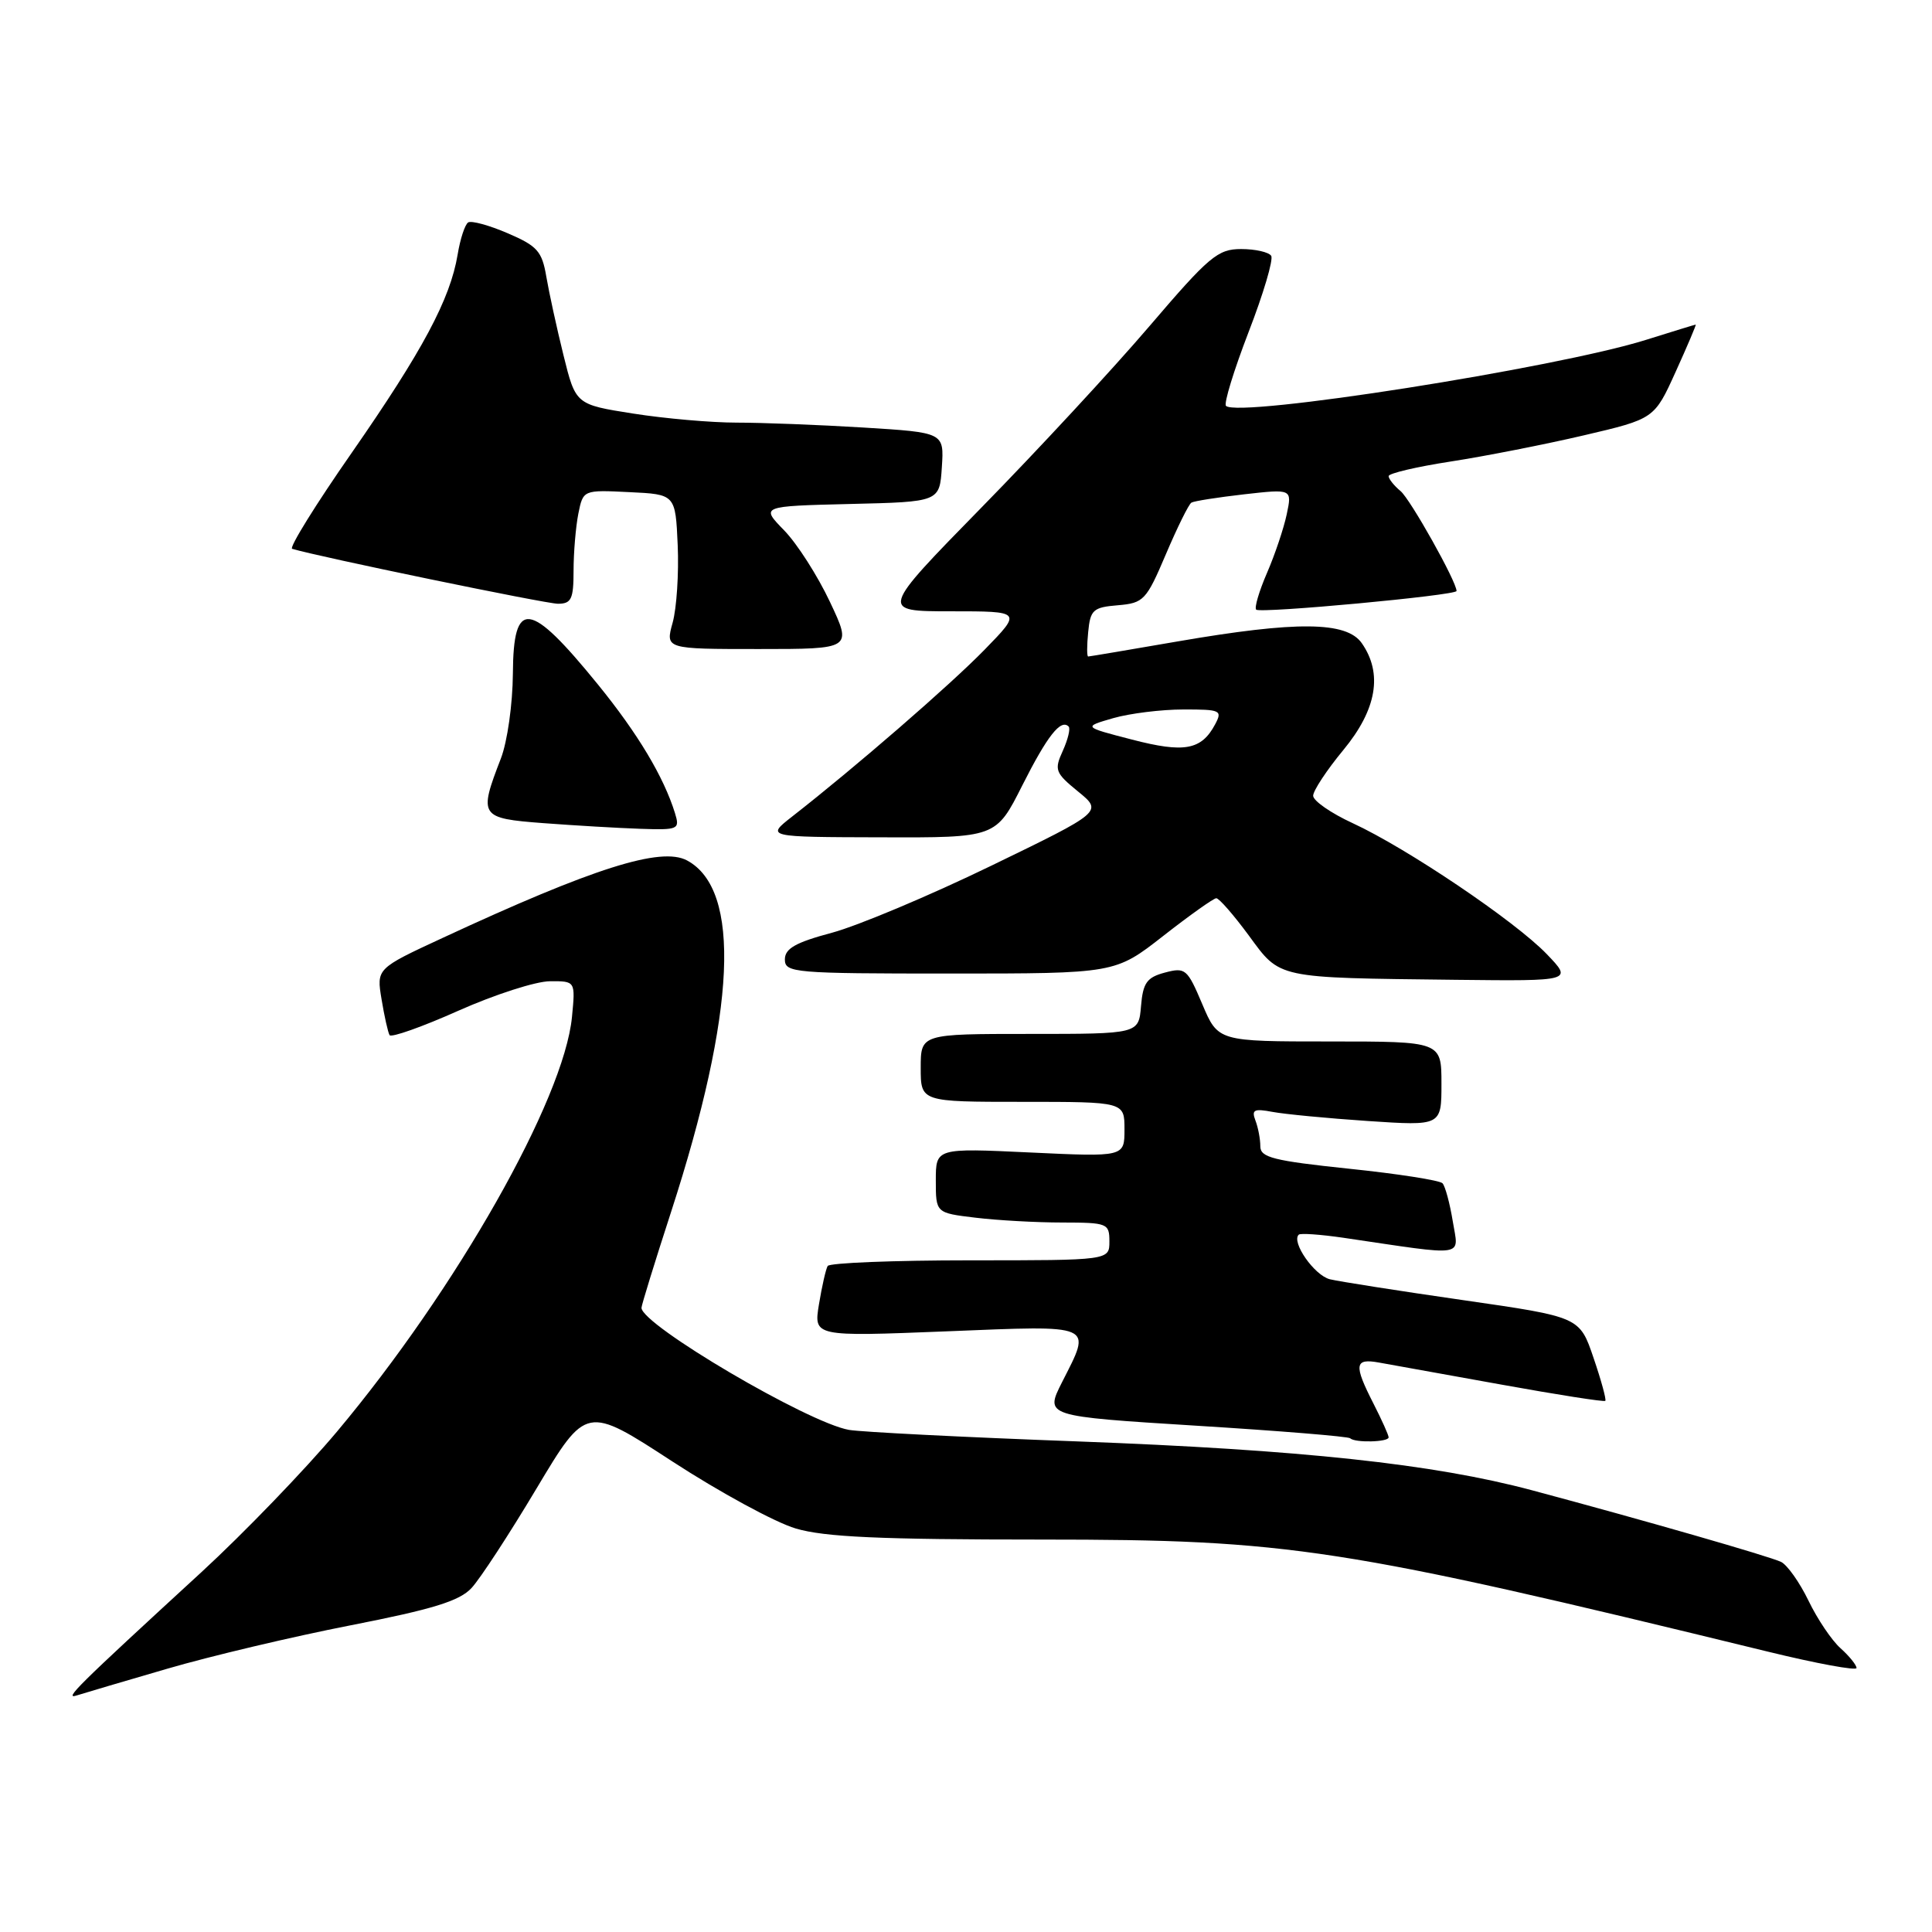 <?xml version="1.0" encoding="UTF-8" standalone="no"?>
<!DOCTYPE svg PUBLIC "-//W3C//DTD SVG 1.1//EN" "http://www.w3.org/Graphics/SVG/1.1/DTD/svg11.dtd" >
<svg xmlns="http://www.w3.org/2000/svg" xmlns:xlink="http://www.w3.org/1999/xlink" version="1.1" viewBox="0 0 256 256">
 <g >
 <path fill="currentColor"
d=" M 22.18 221.11 C 27.86 219.45 38.79 216.86 46.47 215.36 C 57.36 213.23 60.89 212.14 62.48 210.42 C 63.61 209.21 67.49 203.27 71.10 197.22 C 77.68 186.22 77.68 186.22 89.09 193.65 C 95.36 197.73 102.72 201.73 105.43 202.53 C 109.25 203.67 116.63 204.00 138.01 204.00 C 170.93 204.00 177.61 205.03 234.25 218.85 C 240.71 220.43 246.00 221.40 246.00 221.02 C 246.00 220.63 245.05 219.45 243.88 218.40 C 242.71 217.36 240.80 214.52 239.63 212.09 C 238.46 209.67 236.82 207.36 236.00 206.96 C 234.45 206.22 217.81 201.43 203.00 197.47 C 189.95 193.98 172.41 192.10 142.66 190.99 C 127.72 190.44 114.16 189.75 112.51 189.47 C 107.09 188.54 85.00 175.54 85.00 173.29 C 85.00 172.95 86.76 167.24 88.92 160.59 C 97.53 134.05 98.26 117.88 91.03 114.01 C 87.58 112.17 78.64 115.00 58.69 124.26 C 49.88 128.34 49.88 128.34 50.56 132.42 C 50.93 134.67 51.41 136.80 51.62 137.16 C 51.83 137.52 55.94 136.07 60.75 133.92 C 65.56 131.78 71.02 130.02 72.88 130.02 C 76.25 130.00 76.25 130.00 75.79 134.75 C 74.73 145.68 60.46 170.85 44.64 189.71 C 40.39 194.77 32.32 203.14 26.71 208.30 C 10.01 223.64 8.42 225.22 10.18 224.65 C 11.10 224.36 16.50 222.76 22.18 221.11 Z  M 184.00 190.46 C 184.00 190.16 183.10 188.16 182.00 186.00 C 179.35 180.81 179.47 179.95 182.75 180.55 C 184.26 180.82 191.56 182.14 198.96 183.47 C 206.37 184.81 212.55 185.78 212.71 185.62 C 212.87 185.47 212.17 182.90 211.15 179.92 C 209.31 174.50 209.31 174.50 193.91 172.28 C 185.43 171.06 177.47 169.81 176.22 169.51 C 174.16 169.00 171.07 164.57 172.09 163.60 C 172.31 163.38 174.97 163.57 178.00 164.01 C 194.61 166.46 193.28 166.66 192.50 161.83 C 192.11 159.45 191.50 157.18 191.14 156.79 C 190.77 156.40 185.20 155.53 178.74 154.86 C 168.74 153.81 167.00 153.37 167.00 151.90 C 167.00 150.94 166.71 149.40 166.35 148.47 C 165.81 147.05 166.17 146.87 168.60 147.33 C 170.19 147.63 175.89 148.18 181.25 148.54 C 191.00 149.19 191.00 149.19 191.00 143.59 C 191.00 138.00 191.00 138.00 176.20 138.00 C 161.40 138.00 161.40 138.00 159.31 133.06 C 157.33 128.38 157.07 128.15 154.36 128.87 C 151.96 129.51 151.45 130.22 151.19 133.32 C 150.88 137.00 150.88 137.00 136.44 137.00 C 122.00 137.00 122.00 137.00 122.00 141.50 C 122.00 146.00 122.00 146.00 135.50 146.00 C 149.00 146.00 149.00 146.00 149.00 149.65 C 149.00 153.30 149.00 153.30 136.50 152.71 C 124.00 152.12 124.00 152.12 124.00 156.42 C 124.00 160.72 124.00 160.72 129.25 161.35 C 132.14 161.70 137.31 161.99 140.75 161.99 C 146.75 162.00 147.00 162.10 147.00 164.50 C 147.00 167.00 147.00 167.00 128.56 167.00 C 118.42 167.00 109.92 167.34 109.67 167.75 C 109.43 168.16 108.91 170.44 108.52 172.81 C 107.81 177.11 107.81 177.11 125.40 176.41 C 145.27 175.61 144.68 175.35 140.72 183.16 C 138.45 187.66 138.45 187.66 158.47 188.91 C 169.48 189.59 178.68 190.34 178.91 190.58 C 179.53 191.20 184.00 191.09 184.00 190.46 Z  M 204.95 126.42 C 200.75 122.05 186.42 112.39 179.25 109.08 C 176.36 107.75 174.00 106.11 174.00 105.44 C 174.00 104.77 175.80 102.04 178.00 99.38 C 182.43 94.02 183.25 89.24 180.44 85.22 C 178.42 82.33 171.82 82.27 156.00 85.00 C 149.68 86.09 144.36 86.99 144.19 86.99 C 144.01 87.00 144.01 85.54 144.19 83.75 C 144.47 80.81 144.84 80.47 148.12 80.20 C 151.55 79.91 151.89 79.54 154.49 73.43 C 156.00 69.88 157.52 66.80 157.87 66.60 C 158.22 66.39 161.36 65.90 164.85 65.50 C 171.21 64.78 171.21 64.78 170.50 68.14 C 170.11 69.99 168.94 73.48 167.89 75.90 C 166.84 78.33 166.19 80.52 166.45 80.78 C 166.98 81.31 193.00 78.89 193.00 78.31 C 193.00 77.06 186.88 66.15 185.58 65.07 C 184.71 64.35 184.00 63.45 184.00 63.09 C 184.00 62.72 187.71 61.85 192.25 61.15 C 196.79 60.45 204.71 58.89 209.85 57.69 C 219.21 55.50 219.21 55.50 222.04 49.25 C 223.60 45.81 224.79 43.01 224.69 43.01 C 224.58 43.02 221.61 43.93 218.08 45.04 C 206.17 48.77 164.06 55.39 162.45 53.78 C 162.14 53.47 163.49 49.08 165.44 44.01 C 167.40 38.95 168.75 34.40 168.44 33.90 C 168.13 33.41 166.34 33.00 164.46 33.00 C 161.36 33.00 160.22 33.96 152.28 43.25 C 147.46 48.89 137.46 59.69 130.05 67.25 C 116.59 81.00 116.59 81.00 126.01 81.00 C 135.42 81.00 135.42 81.00 130.46 86.09 C 125.89 90.78 113.28 101.71 104.96 108.20 C 101.50 110.91 101.50 110.91 116.74 110.95 C 131.97 111.00 131.97 111.00 135.46 104.07 C 138.78 97.49 140.56 95.23 141.60 96.27 C 141.86 96.53 141.51 97.97 140.83 99.48 C 139.67 102.02 139.81 102.40 142.85 104.88 C 146.12 107.55 146.12 107.55 131.31 114.73 C 123.17 118.68 113.69 122.66 110.25 123.59 C 105.41 124.88 104.00 125.69 104.00 127.13 C 104.00 128.90 105.18 129.00 125.88 129.00 C 147.76 129.00 147.76 129.00 154.13 124.02 C 157.63 121.28 160.80 119.03 161.16 119.02 C 161.53 119.01 163.46 121.23 165.46 123.94 C 169.70 129.72 168.94 129.55 192.95 129.83 C 208.39 130.00 208.39 130.00 204.95 126.42 Z  M 89.44 107.75 C 87.95 102.94 84.53 97.22 79.23 90.70 C 70.15 79.54 68.02 79.27 67.96 89.25 C 67.93 93.29 67.23 98.27 66.37 100.50 C 63.40 108.18 63.57 108.43 72.00 109.07 C 76.12 109.38 81.89 109.72 84.82 109.82 C 89.90 109.99 90.10 109.90 89.44 107.75 Z  M 109.97 79.75 C 108.35 76.31 105.63 72.05 103.91 70.28 C 100.78 67.07 100.78 67.07 112.64 66.78 C 124.50 66.50 124.50 66.50 124.80 61.90 C 125.10 57.31 125.10 57.31 114.39 56.65 C 108.51 56.29 100.95 56.00 97.60 56.00 C 94.26 56.00 88.09 55.46 83.90 54.80 C 76.28 53.60 76.28 53.60 74.66 47.05 C 73.77 43.45 72.75 38.77 72.39 36.66 C 71.82 33.29 71.20 32.59 67.28 30.91 C 64.83 29.85 62.47 29.21 62.04 29.47 C 61.61 29.74 60.98 31.65 60.64 33.73 C 59.66 39.64 55.99 46.49 46.61 59.99 C 41.83 66.85 38.28 72.58 38.71 72.72 C 42.05 73.74 72.30 80.00 73.93 80.00 C 75.71 80.00 76.00 79.38 76.00 75.62 C 76.00 73.22 76.29 69.82 76.63 68.08 C 77.27 64.91 77.27 64.91 83.38 65.21 C 89.50 65.50 89.50 65.50 89.80 72.25 C 89.96 75.97 89.66 80.58 89.13 82.50 C 88.16 86.00 88.16 86.00 100.54 86.00 C 112.92 86.00 112.92 86.00 109.97 79.75 Z  M 150.00 98.00 C 143.50 96.32 143.50 96.32 147.50 95.16 C 149.70 94.53 153.88 94.01 156.79 94.01 C 161.74 94.00 162.00 94.12 161.01 95.98 C 159.19 99.39 156.93 99.80 150.00 98.00 Z "/>
</g>
</svg>